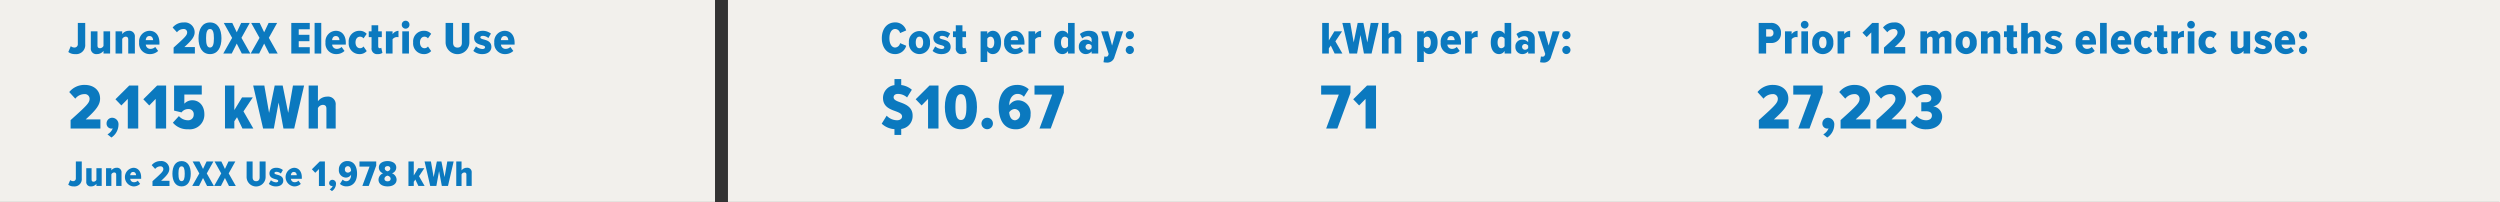 <svg xmlns="http://www.w3.org/2000/svg" width="543.83" height="43.938" viewBox="0 0 543.83 43.938">
  <rect x="0" y="0" width="543.83" height="43.938" fill="#333333" stroke="none"/>
  <g>
    <rect width="155.538" height="43.925" fill="#f2f0ec"/>
    <polyline points="543.83 43.938 543.83 0 543.497 0 158.355 0 158.355 43.925 543.277 43.925" fill="#f2f0ec"/>
    <g>
      <path d="M15.4,10.039a1.178,1.178,0,0,0,.759.3.716.716,0,0,0,.77-.779V4.982h1.609V9.609a1.981,1.981,0,0,1-2.219,2.161,2.258,2.258,0,0,1-1.459-.461Z" fill="#0b79bf"/>
      <path d="M22.514,11.068a1.8,1.8,0,0,1-1.429.7,1.187,1.187,0,0,1-1.329-1.311V6.822h1.449V9.881c0,.439.2.609.56.609a.9.9,0,0,0,.749-.5V6.822h1.439v4.826H22.514Z" fill="#0b79bf"/>
      <path d="M27.894,8.6c0-.442-.21-.622-.559-.622a.891.891,0,0,0-.75.51v3.158H25.136V6.822h1.449v.6A1.761,1.761,0,0,1,28,6.7a1.208,1.208,0,0,1,1.339,1.33v3.617H27.894Z" fill="#0b79bf"/>
      <path d="M32.525,6.7c1.358,0,2.158,1.051,2.158,2.6v.4H31.715a.988.988,0,0,0,1.059.93,1.437,1.437,0,0,0,.99-.42l.639.871a2.566,2.566,0,0,1-1.8.69,2.3,2.3,0,0,1-2.338-2.54A2.309,2.309,0,0,1,32.525,6.7Zm-.82,2.029h1.6c-.02-.39-.2-.888-.8-.888C31.925,7.842,31.735,8.34,31.705,8.73Z" fill="#0b79bf"/>
      <path d="M37.766,10.35c2.558-2.3,2.948-2.69,2.948-3.329a.725.725,0,0,0-.8-.709,1.8,1.8,0,0,0-1.42.709l-.939-1.029a3.026,3.026,0,0,1,2.4-1.109A2.149,2.149,0,0,1,42.343,7c0,.959-.589,1.748-2.239,3.238h2.289v1.408H37.766Z" fill="#0b79bf"/>
      <path d="M45.684,4.883c1.709,0,2.489,1.478,2.489,3.437s-.78,3.45-2.489,3.45-2.5-1.5-2.5-3.45S43.975,4.883,45.684,4.883Zm0,1.429c-.65,0-.859.729-.859,2.008s.209,2.02.859,2.02.85-.75.85-2.02S46.324,6.312,45.684,6.312Z" fill="#0b79bf"/>
      <path d="M51.5,9.48l-1.09,2.168H48.566L50.494,8.24,48.675,4.982h1.85L51.5,7.021l.969-2.039h1.859L52.523,8.23l1.929,3.418H52.6Z" fill="#0b79bf"/>
      <path d="M57.464,9.48l-1.09,2.168H54.526L56.454,8.24,54.635,4.982h1.849l.98,2.039.969-2.039h1.859L58.483,8.23l1.929,3.418H58.563Z" fill="#0b79bf"/>
      <path d="M63.365,4.982h4.018V6.371h-2.4v1.2h2.329V8.961H64.984v1.3h2.4v1.388H63.365Z" fill="#0b79bf"/>
      <path d="M68.435,4.982h1.449v6.666H68.435Z" fill="#0b79bf"/>
      <path d="M73.064,6.7c1.359,0,2.159,1.051,2.159,2.6v.4H72.255a.987.987,0,0,0,1.059.93,1.434,1.434,0,0,0,.989-.42l.64.871a2.568,2.568,0,0,1-1.8.69,2.3,2.3,0,0,1-2.339-2.54A2.309,2.309,0,0,1,73.064,6.7Zm-.82,2.029h1.6c-.02-.39-.2-.888-.8-.888C72.464,7.842,72.275,8.34,72.244,8.73Z" fill="#0b79bf"/>
      <path d="M78.154,6.7a2.033,2.033,0,0,1,1.619.66l-.7.991a.93.93,0,0,0-.749-.372c-.59,0-.99.5-.99,1.25s.4,1.26.99,1.26a.911.911,0,0,0,.749-.381l.7,1a2.033,2.033,0,0,1-1.619.661,2.318,2.318,0,0,1-2.3-2.54A2.308,2.308,0,0,1,78.154,6.7Z" fill="#0b79bf"/>
      <path d="M80.825,10.4V8.08h-.61V6.822h.61V5.5h1.449v1.32h.779V8.08h-.779v1.959c0,.281.11.451.33.451a.5.5,0,0,0,.33-.111l.259,1.119a1.612,1.612,0,0,1-1,.272A1.205,1.205,0,0,1,80.825,10.4Z" fill="#0b79bf"/>
      <path d="M83.944,6.822h1.45v.619a1.682,1.682,0,0,1,1.289-.74V8.1a1.2,1.2,0,0,0-.31-.041,1.274,1.274,0,0,0-.979.48v3.107h-1.45Z" fill="#0b79bf"/>
      <path d="M87.4,5.373a.835.835,0,1,1,1.669,0,.835.835,0,1,1-1.669,0Zm.11,1.449h1.449v4.826H87.505Z" fill="#0b79bf"/>
      <path d="M92.173,6.7a2.037,2.037,0,0,1,1.62.66l-.7.991a.932.932,0,0,0-.75-.372c-.589,0-.989.5-.989,1.25s.4,1.26.989,1.26a.913.913,0,0,0,.75-.381l.7,1a2.037,2.037,0,0,1-1.62.661,2.317,2.317,0,0,1-2.3-2.54A2.307,2.307,0,0,1,92.173,6.7Z" fill="#0b79bf"/>
      <path d="M96.934,4.982h1.629V9.291c0,.668.32,1.059.96,1.059s.949-.391.949-1.059V4.982H102.1v4.3a2.585,2.585,0,0,1-5.167,0Z" fill="#0b79bf"/>
      <path d="M103.544,10.09a2.32,2.32,0,0,0,1.369.57c.4,0,.6-.15.6-.39s-.3-.35-.72-.459c-.689-.192-1.659-.43-1.659-1.59,0-.809.65-1.52,1.879-1.52a2.889,2.889,0,0,1,1.779.61l-.559.97a1.818,1.818,0,0,0-1.21-.48c-.309,0-.53.131-.53.34s.261.32.68.429c.71.19,1.719.45,1.719,1.639,0,.91-.76,1.561-1.949,1.561a2.874,2.874,0,0,1-1.979-.69Z" fill="#0b79bf"/>
      <path d="M109.783,6.7c1.359,0,2.159,1.051,2.159,2.6v.4h-2.968a.988.988,0,0,0,1.059.93,1.437,1.437,0,0,0,.99-.42l.639.871a2.566,2.566,0,0,1-1.8.69,2.3,2.3,0,0,1-2.338-2.54A2.309,2.309,0,0,1,109.783,6.7Zm-.819,2.029h1.6c-.02-.39-.2-.888-.8-.888C109.184,7.842,108.994,8.34,108.964,8.73Z" fill="#0b79bf"/>
    </g>
    <g>
      <path d="M15.276,39.166a.941.941,0,0,0,.607.239.573.573,0,0,0,.616-.623V35.12h1.287v3.7a1.583,1.583,0,0,1-1.775,1.727,1.806,1.806,0,0,1-1.167-.367Z" fill="#0b79bf"/>
      <path d="M20.971,39.989a1.438,1.438,0,0,1-1.144.56A.949.949,0,0,1,18.764,39.5V36.591h1.159v2.447c0,.352.16.487.448.487a.715.715,0,0,0,.6-.4V36.591h1.151v3.862H20.971Z" fill="#0b79bf"/>
      <path d="M25.275,38.015c0-.352-.168-.5-.449-.5a.713.713,0,0,0-.6.408v2.526H23.068V36.591h1.159v.48a1.411,1.411,0,0,1,1.135-.576.967.967,0,0,1,1.072,1.064v2.894H25.275Z" fill="#0b79bf"/>
      <path d="M28.979,36.495c1.087,0,1.727.84,1.727,2.079v.32H28.331a.791.791,0,0,0,.848.744,1.145,1.145,0,0,0,.791-.336l.512.7a2.05,2.05,0,0,1-1.439.552,2.037,2.037,0,0,1-.064-4.054Zm-.656,1.623H29.6c-.016-.311-.16-.711-.64-.711C28.5,37.407,28.347,37.807,28.323,38.118Z" fill="#0b79bf"/>
      <path d="M33.172,39.414c2.046-1.84,2.358-2.151,2.358-2.663a.579.579,0,0,0-.639-.567,1.441,1.441,0,0,0-1.136.567L33,35.928a2.422,2.422,0,0,1,1.918-.888,1.719,1.719,0,0,1,1.912,1.7c0,.768-.472,1.4-1.791,2.591h1.831v1.127h-3.7Z" fill="#0b79bf"/>
      <path d="M39.506,35.04c1.368,0,1.991,1.184,1.991,2.751s-.623,2.758-1.991,2.758-2-1.2-2-2.758S38.139,35.04,39.506,35.04Zm0,1.144c-.519,0-.687.584-.687,1.607s.168,1.614.687,1.614.68-.6.68-1.614S40.018,36.184,39.506,36.184Z" fill="#0b79bf"/>
      <path d="M44.163,38.718l-.872,1.735H41.812l1.543-2.726L41.9,35.12h1.479l.784,1.631.775-1.631h1.487l-1.447,2.6,1.543,2.734H45.042Z" fill="#0b79bf"/>
      <path d="M48.931,38.718l-.872,1.735H46.58l1.543-2.726L46.668,35.12h1.479l.784,1.631.775-1.631h1.487l-1.447,2.6,1.543,2.734H49.81Z" fill="#0b79bf"/>
      <path d="M53.651,35.12h1.3v3.446c0,.536.256.848.767.848s.76-.312.76-.848V35.12h1.3v3.439a2.068,2.068,0,0,1-4.134,0Z" fill="#0b79bf"/>
      <path d="M58.939,39.206a1.852,1.852,0,0,0,1.1.455c.32,0,.479-.119.479-.311s-.239-.28-.575-.368c-.552-.152-1.328-.344-1.328-1.271,0-.649.52-1.216,1.5-1.216a2.315,2.315,0,0,1,1.424.488l-.448.776a1.447,1.447,0,0,0-.967-.384c-.248,0-.424.1-.424.271s.208.256.543.344c.568.153,1.376.361,1.376,1.312,0,.727-.608,1.247-1.559,1.247A2.288,2.288,0,0,1,58.476,40Z" fill="#0b79bf"/>
      <path d="M63.93,36.495c1.088,0,1.727.84,1.727,2.079v.32H63.283a.791.791,0,0,0,.847.744,1.149,1.149,0,0,0,.792-.336l.512.7a2.053,2.053,0,0,1-1.44.552,2.037,2.037,0,0,1-.064-4.054Zm-.655,1.623h1.279c-.016-.311-.16-.711-.639-.711C63.451,37.407,63.3,37.807,63.275,38.118Z" fill="#0b79bf"/>
      <path d="M69.379,36.775l-.8.816-.736-.768,1.711-1.7h1.12v5.333h-1.3Z" fill="#0b79bf"/>
      <path d="M71.715,41.181a1.456,1.456,0,0,0,.656-.743.847.847,0,0,1-.177.023.61.61,0,0,1-.591-.648.7.7,0,0,1,.7-.7.8.8,0,0,1,.784.888,1.928,1.928,0,0,1-.879,1.566Z" fill="#0b79bf"/>
      <path d="M74.547,39.062a1.02,1.02,0,0,0,.807.36c.576,0,1.015-.56,1.015-1.352v-.063a1.3,1.3,0,0,1-1.111.623,1.572,1.572,0,0,1-1.543-1.743,1.785,1.785,0,0,1,1.855-1.855c1.479,0,2.1,1.239,2.1,2.75,0,1.68-.88,2.759-2.3,2.759a2.068,2.068,0,0,1-1.423-.535Zm1.095-2.911a.63.63,0,0,0-.616.68.639.639,0,0,0,.656.72.854.854,0,0,0,.687-.416C76.338,36.68,76.177,36.151,75.642,36.151Z" fill="#0b79bf"/>
      <path d="M80.386,36.247H78.195V35.12h3.646v.9L80.21,40.453H78.818Z" fill="#0b79bf"/>
      <path d="M83.338,37.7a1.315,1.315,0,0,1-.927-1.256c0-1,.967-1.407,1.895-1.407s1.894.408,1.894,1.407a1.322,1.322,0,0,1-.935,1.256,1.525,1.525,0,0,1,1.008,1.359c0,.983-.848,1.487-1.967,1.487s-1.967-.495-1.967-1.479A1.518,1.518,0,0,1,83.338,37.7Zm.968.512c-.224.031-.672.264-.672.679,0,.36.288.551.672.551s.671-.191.671-.551C84.977,38.479,84.522,38.246,84.306,38.215Zm0-2.071c-.376,0-.6.2-.6.527,0,.36.4.552.6.592.2-.04.6-.232.6-.592A.525.525,0,0,0,84.306,36.144Z" fill="#0b79bf"/>
      <path d="M90.346,39.054l-.336.5v.9H88.851V35.12H90.01v3.046l.959-1.575h1.336l-1.159,1.735,1.223,2.127H91.018Z" fill="#0b79bf"/>
      <path d="M95.513,37.23l-.591,3.223H93.586L92.355,35.12h1.383l.592,3.4.7-3.4h.991l.687,3.4.592-3.4h1.383l-1.231,5.333H96.113Z" fill="#0b79bf"/>
      <path d="M101.457,38c0-.352-.168-.479-.456-.479a.725.725,0,0,0-.6.408v2.526H99.25V35.12H100.4v1.951a1.428,1.428,0,0,1,1.144-.576.949.949,0,0,1,1.064,1.048v2.91h-1.152Z" fill="#0b79bf"/>
    </g>
    <g>
      <path d="M15.357,26.131c3.586-3.221,4.131-3.768,4.131-4.664a1.016,1.016,0,0,0-1.12-.994,2.517,2.517,0,0,0-1.989.994l-1.317-1.444a4.249,4.249,0,0,1,3.362-1.554c1.975,0,3.348,1.177,3.348,2.97,0,1.344-.827,2.452-3.138,4.54h3.208v1.974H15.357Z" fill="#0b79bf"/>
      <path d="M23.378,29.227a2.545,2.545,0,0,0,1.149-1.3,1.284,1.284,0,0,1-.308.043,1.069,1.069,0,0,1-1.037-1.135A1.229,1.229,0,0,1,24.4,25.613a1.41,1.41,0,0,1,1.373,1.555,3.379,3.379,0,0,1-1.541,2.746Z" fill="#0b79bf"/>
      <path d="M27.8,21.51l-1.4,1.428-1.289-1.344,3-2.985h1.961v9.344H27.8Z" fill="#0b79bf"/>
      <path d="M33.865,21.51l-1.4,1.428-1.289-1.344,3-2.985h1.961v9.344h-2.27Z" fill="#0b79bf"/>
      <path d="M38.919,25.25a2.594,2.594,0,0,0,1.946.91,1.184,1.184,0,0,0,1.275-1.219,1.1,1.1,0,0,0-1.19-1.218,1.778,1.778,0,0,0-1.457.728l-1.625-.392v-5.45h6.023v1.948H40.1v2a2.351,2.351,0,0,1,1.737-.745c1.443,0,2.619,1.122,2.619,3.041a3.182,3.182,0,0,1-3.515,3.264,4.072,4.072,0,0,1-3.334-1.43Z" fill="#0b79bf"/>
      <path d="M51.561,25.5l-.588.881v1.57H48.942V18.609h2.031v5.338l1.68-2.759h2.34l-2.031,3.039,2.143,3.726H52.737Z" fill="#0b79bf"/>
      <path d="M60.606,22.307l-1.037,5.646H57.231l-2.158-9.344H57.5l1.036,5.953,1.219-5.953h1.737l1.2,5.953,1.037-5.953h2.423L64,27.953H61.657Z" fill="#0b79bf"/>
      <path d="M71.007,23.652c0-.617-.293-.84-.8-.84a1.267,1.267,0,0,0-1.05.713v4.428H67.142V18.609h2.017v3.418a2.5,2.5,0,0,1,2-1.007,1.662,1.662,0,0,1,1.863,1.834v5.1H71.007Z" fill="#0b79bf"/>
    </g>
    <g>
      <path d="M191.825,8.32c0-2.039,1.129-3.447,2.908-3.447a2.439,2.439,0,0,1,2.389,1.748l-1.329.57a1.13,1.13,0,0,0-1.06-.888c-.79,0-1.259.849-1.259,2.017s.469,2.02,1.259,2.02a1.153,1.153,0,0,0,1.06-.959l1.339.568a2.485,2.485,0,0,1-2.4,1.821C192.954,11.77,191.825,10.35,191.825,8.32Z" fill="#0b79bf"/>
      <path d="M197.715,9.23a2.3,2.3,0,1,1,4.587,0,2.305,2.305,0,1,1-4.587,0Zm3.1,0c0-.7-.25-1.25-.809-1.25s-.8.551-.8,1.25.25,1.26.8,1.26S200.813,9.939,200.813,9.23Z" fill="#0b79bf"/>
      <path d="M203.444,10.09a2.323,2.323,0,0,0,1.37.57c.4,0,.6-.15.6-.39s-.3-.35-.72-.459c-.689-.192-1.658-.43-1.658-1.59,0-.809.649-1.52,1.879-1.52a2.893,2.893,0,0,1,1.779.61l-.56.97a1.818,1.818,0,0,0-1.21-.48c-.309,0-.529.131-.529.34s.26.32.679.429c.71.19,1.72.45,1.72,1.639,0,.91-.76,1.561-1.95,1.561a2.871,2.871,0,0,1-1.978-.69Z" fill="#0b79bf"/>
      <path d="M207.914,10.4V8.08h-.61V6.822h.61V5.5h1.449v1.32h.78V8.08h-.78v1.959c0,.281.11.451.33.451a.5.5,0,0,0,.33-.111l.26,1.119a1.616,1.616,0,0,1-1,.272A1.206,1.206,0,0,1,207.914,10.4Z" fill="#0b79bf"/>
      <path d="M213.314,13.488V6.822h1.449v.569a1.376,1.376,0,0,1,1.189-.69c1.09,0,1.809.92,1.809,2.529,0,1.59-.719,2.54-1.809,2.54a1.368,1.368,0,0,1-1.189-.69v2.408Zm2.149-5.508a.833.833,0,0,0-.7.44v1.619a.867.867,0,0,0,.7.451c.529,0,.819-.51.819-1.26S215.992,7.98,215.463,7.98Z" fill="#0b79bf"/>
      <path d="M220.693,6.7c1.359,0,2.159,1.051,2.159,2.6v.4h-2.969a.989.989,0,0,0,1.06.93,1.434,1.434,0,0,0,.989-.42l.64.871a2.569,2.569,0,0,1-1.8.69,2.3,2.3,0,0,1-2.339-2.54A2.309,2.309,0,0,1,220.693,6.7Zm-.82,2.029h1.6c-.02-.39-.2-.888-.8-.888C220.093,7.842,219.9,8.34,219.873,8.73Z" fill="#0b79bf"/>
      <path d="M223.734,6.822h1.449v.619a1.682,1.682,0,0,1,1.289-.74V8.1a1.2,1.2,0,0,0-.31-.041,1.274,1.274,0,0,0-.979.48v3.107h-1.449Z" fill="#0b79bf"/>
      <path d="M232.332,11.08a1.424,1.424,0,0,1-1.2.69c-1.08,0-1.809-.92-1.809-2.54,0-1.558.72-2.529,1.809-2.529a1.4,1.4,0,0,1,1.2.69V4.982h1.439v6.666h-1.439Zm0-2.66a.885.885,0,0,0-.709-.44c-.53,0-.82.51-.82,1.25s.29,1.26.82,1.26a.9.9,0,0,0,.709-.451Z" fill="#0b79bf"/>
      <path d="M237.463,11.18a1.627,1.627,0,0,1-1.27.59,1.5,1.5,0,0,1-1.509-1.6,1.43,1.43,0,0,1,1.509-1.539,1.593,1.593,0,0,1,1.27.549V8.621a.745.745,0,0,0-.85-.75,1.842,1.842,0,0,0-1.19.5l-.509-.971a3.011,3.011,0,0,1,1.979-.7c1.1,0,2.008.471,2.008,1.77v3.177h-1.438Zm0-1.231a.792.792,0,0,0-.7-.379.625.625,0,1,0,0,1.25.794.794,0,0,0,.7-.381Z" fill="#0b79bf"/>
      <path d="M240.563,12.328c.25,0,.43-.08.5-.279l.11-.311-1.639-4.916h1.529l.85,3.088.869-3.088h1.529l-1.868,5.547a1.612,1.612,0,0,1-1.77,1.238,2.532,2.532,0,0,1-.629-.08l.2-1.269A.645.645,0,0,0,240.563,12.328Z" fill="#0b79bf"/>
      <path d="M245.783,6.752a.895.895,0,1,1-.9.889A.9.9,0,0,1,245.783,6.752Zm0,3.228a.89.89,0,1,1-.9.889A.9.9,0,0,1,245.783,9.98Z" fill="#0b79bf"/>
    </g>
    <g>
      <path d="M196.044,28.051v1.3h-1.471V28.092A4.412,4.412,0,0,1,191.8,26.9l1.079-1.736a3.138,3.138,0,0,0,2.269.994c.672,0,1.079-.351,1.079-.812,0-.561-.547-.827-1.331-1.121-1.2-.434-2.815-.954-2.815-2.928a2.811,2.811,0,0,1,2.493-2.774V17.2h1.471v1.3a4.373,4.373,0,0,1,2.311,1.022L197.318,21.2a2.987,2.987,0,0,0-1.975-.771c-.644,0-.952.322-.952.744,0,.5.532.756,1.344,1.049,1.191.435,2.788,1.023,2.788,2.914A2.819,2.819,0,0,1,196.044,28.051Z" fill="#0b79bf"/>
      <path d="M201.88,21.51l-1.4,1.428-1.289-1.344,3-2.985h1.961v9.344h-2.27Z" fill="#0b79bf"/>
      <path d="M209.035,18.469c2.4,0,3.488,2.074,3.488,4.82,0,2.731-1.092,4.832-3.488,4.832s-3.5-2.1-3.5-4.832C205.533,20.543,206.64,18.469,209.035,18.469Zm0,2c-.91,0-1.2,1.023-1.2,2.816,0,1.777.294,2.828,1.2,2.828s1.191-1.051,1.191-2.828C210.226,21.5,209.932,20.473,209.035,20.473Z" fill="#0b79bf"/>
      <path d="M214.76,25.613a1.247,1.247,0,1,1-1.26,1.246A1.268,1.268,0,0,1,214.76,25.613Z" fill="#0b79bf"/>
      <path d="M221.285,18.469a3.6,3.6,0,0,1,2.494.939l-1.051,1.653a1.752,1.752,0,0,0-1.414-.631c-1.009,0-1.766,1.023-1.766,2.382v.1a2.268,2.268,0,0,1,1.947-1.094,2.754,2.754,0,0,1,2.69,3.055,3.119,3.119,0,0,1-3.25,3.25c-2.591,0-3.684-2.172-3.684-4.818C217.251,20.361,218.792,18.469,221.285,18.469Zm-.546,5.24a1.534,1.534,0,0,0-1.205.729c.056.8.365,1.722,1.289,1.722a1.231,1.231,0,0,0-.084-2.451Z" fill="#0b79bf"/>
      <path d="M228.873,20.584h-3.838V18.609h6.387v1.569l-2.857,7.775h-2.437Z" fill="#0b79bf"/>
    </g>
    <g>
      <path d="M289.487,9.9l-.419.629v1.119h-1.45V4.982h1.45V8.791l1.2-1.969h1.67l-1.45,2.168,1.529,2.658h-1.689Z" fill="#0b79bf"/>
      <path d="M295.946,7.621l-.74,4.027h-1.669L292,4.982h1.73l.739,4.248.87-4.248h1.239l.86,4.248.739-4.248H299.9l-1.539,6.666H296.7Z" fill="#0b79bf"/>
      <path d="M303.377,8.58c0-.439-.21-.6-.569-.6a.9.9,0,0,0-.75.51v3.158h-1.44V4.982h1.44v2.44a1.783,1.783,0,0,1,1.429-.721,1.187,1.187,0,0,1,1.33,1.311v3.636h-1.44Z" fill="#0b79bf"/>
      <path d="M308.277,13.488V6.822h1.45v.569a1.374,1.374,0,0,1,1.189-.69c1.09,0,1.81.92,1.81,2.529,0,1.59-.72,2.54-1.81,2.54a1.367,1.367,0,0,1-1.189-.69v2.408Zm2.15-5.508a.833.833,0,0,0-.7.44v1.619a.867.867,0,0,0,.7.451c.529,0,.819-.51.819-1.26S310.956,7.98,310.427,7.98Z" fill="#0b79bf"/>
      <path d="M315.656,6.7c1.36,0,2.16,1.051,2.16,2.6v.4h-2.969a.989.989,0,0,0,1.059.93,1.435,1.435,0,0,0,.99-.42l.639.871a2.566,2.566,0,0,1-1.8.69A2.3,2.3,0,0,1,313.4,9.23,2.309,2.309,0,0,1,315.656,6.7Zm-.819,2.029h1.6c-.021-.39-.2-.888-.8-.888C315.057,7.842,314.867,8.34,314.837,8.73Z" fill="#0b79bf"/>
      <path d="M318.7,6.822h1.45v.619a1.682,1.682,0,0,1,1.289-.74V8.1a1.194,1.194,0,0,0-.31-.041,1.272,1.272,0,0,0-.979.48v3.107H318.7Z" fill="#0b79bf"/>
      <path d="M327.3,11.08a1.425,1.425,0,0,1-1.2.69c-1.08,0-1.81-.92-1.81-2.54,0-1.558.72-2.529,1.81-2.529a1.4,1.4,0,0,1,1.2.69V4.982h1.439v6.666H327.3Zm0-2.66a.885.885,0,0,0-.71-.44c-.529,0-.819.51-.819,1.25s.29,1.26.819,1.26a.9.9,0,0,0,.71-.451Z" fill="#0b79bf"/>
      <path d="M332.426,11.18a1.623,1.623,0,0,1-1.269.59,1.5,1.5,0,0,1-1.509-1.6,1.431,1.431,0,0,1,1.509-1.539,1.592,1.592,0,0,1,1.269.549V8.621c0-.451-.31-.75-.85-.75a1.838,1.838,0,0,0-1.188.5l-.51-.971a3.011,3.011,0,0,1,1.979-.7c1.1,0,2.008.471,2.008,1.77v3.177h-1.439Zm0-1.231a.79.79,0,0,0-.7-.379.625.625,0,1,0,0,1.25.792.792,0,0,0,.7-.381Z" fill="#0b79bf"/>
      <path d="M335.527,12.328c.25,0,.43-.08.5-.279l.111-.311L334.5,6.822h1.528l.85,3.088.87-3.088h1.53l-1.87,5.547a1.611,1.611,0,0,1-1.769,1.238,2.538,2.538,0,0,1-.629-.08l.2-1.269A.645.645,0,0,0,335.527,12.328Z" fill="#0b79bf"/>
      <path d="M340.747,6.752a.895.895,0,1,1-.9.889A.9.9,0,0,1,340.747,6.752Zm0,3.228a.89.89,0,1,1-.9.889A.9.9,0,0,1,340.747,9.98Z" fill="#0b79bf"/>
    </g>
    <g>
      <path d="M291.23,20.584h-3.838V18.609h6.387v1.569l-2.857,7.775h-2.438Z" fill="#0b79bf"/>
      <path d="M297.054,21.51l-1.4,1.428-1.288-1.344,3-2.985h1.961v9.344h-2.268Z" fill="#0b79bf"/>
    </g>
    <g>
      <path d="M382.572,4.982h2.679a2.057,2.057,0,0,1,2.169,2.2,2.037,2.037,0,0,1-2.169,2.168h-1.059v2.3h-1.62Zm2.48,1.389h-.86v1.59h.86a.72.72,0,0,0,.729-.789A.724.724,0,0,0,385.052,6.371Z" fill="#0b79bf"/>
      <path d="M388.292,6.822h1.449v.619a1.684,1.684,0,0,1,1.289-.74V8.1a1.186,1.186,0,0,0-.309-.041,1.276,1.276,0,0,0-.98.48v3.107h-1.449Z" fill="#0b79bf"/>
      <path d="M391.743,5.373a.835.835,0,1,1,.839.838A.837.837,0,0,1,391.743,5.373Zm.11,1.449H393.3v4.826h-1.449Z" fill="#0b79bf"/>
      <path d="M394.223,9.23a2.3,2.3,0,1,1,4.588,0,2.306,2.306,0,1,1-4.588,0Zm3.1,0c0-.7-.25-1.25-.809-1.25s-.8.551-.8,1.25.25,1.26.8,1.26S397.321,9.939,397.321,9.23Z" fill="#0b79bf"/>
      <path d="M399.733,6.822h1.449v.619a1.682,1.682,0,0,1,1.289-.74V8.1a1.194,1.194,0,0,0-.31-.041,1.274,1.274,0,0,0-.979.48v3.107h-1.449Z" fill="#0b79bf"/>
      <path d="M407.062,7.051l-1,1.019-.92-.959,2.138-2.129h1.4v6.666h-1.619Z" fill="#0b79bf"/>
      <path d="M409.822,10.35c2.559-2.3,2.95-2.69,2.95-3.329a.725.725,0,0,0-.8-.709,1.8,1.8,0,0,0-1.42.709l-.94-1.029a3.031,3.031,0,0,1,2.4-1.109A2.149,2.149,0,0,1,414.4,7c0,.959-.59,1.748-2.24,3.238h2.289v1.408h-4.628Z" fill="#0b79bf"/>
      <path d="M423.039,8.531c0-.349-.139-.551-.479-.551a.889.889,0,0,0-.72.51v3.158H420.4V8.531c0-.33-.13-.551-.49-.551a.888.888,0,0,0-.71.51v3.158h-1.449V6.822H419.2v.6a1.754,1.754,0,0,1,1.38-.721,1.113,1.113,0,0,1,1.2.83,1.757,1.757,0,0,1,1.439-.83,1.149,1.149,0,0,1,1.269,1.289v3.658h-1.449Z" fill="#0b79bf"/>
      <path d="M425.411,9.23a2.3,2.3,0,1,1,4.588,0,2.306,2.306,0,1,1-4.588,0Zm3.1,0c0-.7-.25-1.25-.81-1.25s-.8.551-.8,1.25.25,1.26.8,1.26S428.51,9.939,428.51,9.23Z" fill="#0b79bf"/>
      <path d="M433.681,8.6c0-.442-.21-.622-.56-.622a.892.892,0,0,0-.75.51v3.158h-1.449V6.822h1.449v.6a1.763,1.763,0,0,1,1.42-.721,1.209,1.209,0,0,1,1.339,1.33v3.617h-1.449Z" fill="#0b79bf"/>
      <path d="M436.542,10.4V8.08h-.609V6.822h.609V5.5h1.449v1.32h.78V8.08h-.78v1.959c0,.281.11.451.33.451a.5.5,0,0,0,.33-.111l.259,1.119a1.61,1.61,0,0,1-1,.272A1.206,1.206,0,0,1,436.542,10.4Z" fill="#0b79bf"/>
      <path d="M442.43,8.58c0-.439-.21-.6-.57-.6a.907.907,0,0,0-.75.51v3.158h-1.439V4.982h1.439v2.44a1.786,1.786,0,0,1,1.43-.721,1.186,1.186,0,0,1,1.329,1.311v3.636H442.43Z" fill="#0b79bf"/>
      <path d="M445.271,10.09a2.323,2.323,0,0,0,1.37.57c.4,0,.6-.15.6-.39s-.3-.35-.719-.459c-.69-.192-1.66-.43-1.66-1.59,0-.809.65-1.52,1.879-1.52a2.894,2.894,0,0,1,1.78.61l-.561.97a1.813,1.813,0,0,0-1.209-.48c-.309,0-.529.131-.529.34s.26.32.68.429c.708.19,1.718.45,1.718,1.639,0,.91-.76,1.561-1.949,1.561a2.869,2.869,0,0,1-1.978-.69Z" fill="#0b79bf"/>
      <path d="M453.79,6.7c1.36,0,2.159,1.051,2.159,2.6v.4h-2.968a.988.988,0,0,0,1.059.93,1.433,1.433,0,0,0,.989-.42l.64.871a2.566,2.566,0,0,1-1.8.69,2.3,2.3,0,0,1-2.339-2.54A2.31,2.31,0,0,1,453.79,6.7Zm-.819,2.029h1.6c-.02-.39-.2-.888-.8-.888C453.191,7.842,453,8.34,452.971,8.73Z" fill="#0b79bf"/>
      <path d="M456.831,4.982h1.449v6.666h-1.449Z" fill="#0b79bf"/>
      <path d="M461.46,6.7c1.359,0,2.159,1.051,2.159,2.6v.4h-2.968a.988.988,0,0,0,1.059.93,1.433,1.433,0,0,0,.989-.42l.64.871a2.566,2.566,0,0,1-1.8.69A2.3,2.3,0,0,1,459.2,9.23,2.31,2.31,0,0,1,461.46,6.7Zm-.819,2.029h1.6c-.02-.39-.2-.888-.8-.888C460.86,7.842,460.671,8.34,460.641,8.73Z" fill="#0b79bf"/>
      <path d="M466.55,6.7a2.034,2.034,0,0,1,1.619.66l-.7.991a.934.934,0,0,0-.75-.372c-.59,0-.989.5-.989,1.25s.4,1.26.989,1.26a.914.914,0,0,0,.75-.381l.7,1a2.034,2.034,0,0,1-1.619.661,2.318,2.318,0,0,1-2.3-2.54A2.308,2.308,0,0,1,466.55,6.7Z" fill="#0b79bf"/>
      <path d="M469.221,10.4V8.08h-.61V6.822h.61V5.5h1.449v1.32h.779V8.08h-.779v1.959c0,.281.109.451.33.451a.494.494,0,0,0,.329-.111l.26,1.119a1.612,1.612,0,0,1-1,.272A1.205,1.205,0,0,1,469.221,10.4Z" fill="#0b79bf"/>
      <path d="M472.341,6.822h1.449v.619a1.684,1.684,0,0,1,1.289-.74V8.1a1.186,1.186,0,0,0-.309-.041,1.274,1.274,0,0,0-.98.48v3.107h-1.449Z" fill="#0b79bf"/>
      <path d="M475.791,5.373a.835.835,0,1,1,.839.838A.837.837,0,0,1,475.791,5.373Zm.11,1.449h1.449v4.826H475.9Z" fill="#0b79bf"/>
      <path d="M480.569,6.7a2.035,2.035,0,0,1,1.62.66l-.7.991a.931.931,0,0,0-.75-.372c-.589,0-.989.5-.989,1.25s.4,1.26.989,1.26a.912.912,0,0,0,.75-.381l.7,1a2.035,2.035,0,0,1-1.62.661,2.317,2.317,0,0,1-2.3-2.54A2.307,2.307,0,0,1,480.569,6.7Z" fill="#0b79bf"/>
      <path d="M488.039,11.068a1.8,1.8,0,0,1-1.43.7,1.188,1.188,0,0,1-1.329-1.311V6.822h1.45V9.881c0,.439.2.609.559.609a.892.892,0,0,0,.75-.5V6.822h1.44v4.826h-1.44Z" fill="#0b79bf"/>
      <path d="M490.88,10.09a2.323,2.323,0,0,0,1.37.57c.4,0,.6-.15.6-.39s-.3-.35-.72-.459c-.689-.192-1.659-.43-1.659-1.59,0-.809.649-1.52,1.879-1.52a2.893,2.893,0,0,1,1.779.61l-.561.97a1.813,1.813,0,0,0-1.209-.48c-.309,0-.529.131-.529.34s.26.32.68.429c.709.19,1.719.45,1.719,1.639,0,.91-.76,1.561-1.95,1.561a2.869,2.869,0,0,1-1.978-.69Z" fill="#0b79bf"/>
      <path d="M497.119,6.7c1.36,0,2.159,1.051,2.159,2.6v.4H496.31a.988.988,0,0,0,1.059.93,1.437,1.437,0,0,0,.99-.42l.639.871a2.566,2.566,0,0,1-1.8.69,2.3,2.3,0,0,1-2.339-2.54A2.31,2.31,0,0,1,497.119,6.7ZM496.3,8.73h1.6c-.021-.39-.2-.888-.8-.888C496.52,7.842,496.33,8.34,496.3,8.73Z" fill="#0b79bf"/>
      <path d="M501,6.752a.895.895,0,1,1-.9.889A.9.9,0,0,1,501,6.752Zm0,3.228a.89.89,0,1,1-.9.889A.9.9,0,0,1,501,9.98Z" fill="#0b79bf"/>
    </g>
    <g>
      <path d="M382.605,26.131c3.586-3.221,4.131-3.768,4.131-4.664a1.015,1.015,0,0,0-1.12-.994,2.518,2.518,0,0,0-1.989.994l-1.316-1.444a4.247,4.247,0,0,1,3.361-1.554c1.976,0,3.348,1.177,3.348,2.97,0,1.344-.827,2.452-3.138,4.54h3.208v1.974h-6.485Z" fill="#0b79bf"/>
      <path d="M393.932,20.584h-3.838V18.609h6.388v1.569l-2.858,7.775h-2.437Z" fill="#0b79bf"/>
      <path d="M396.618,29.227a2.54,2.54,0,0,0,1.149-1.3,1.284,1.284,0,0,1-.308.043,1.069,1.069,0,0,1-1.037-1.135,1.23,1.23,0,0,1,1.219-1.219,1.41,1.41,0,0,1,1.373,1.555,3.379,3.379,0,0,1-1.541,2.746Z" fill="#0b79bf"/>
      <path d="M400.385,26.131c3.586-3.221,4.132-3.768,4.132-4.664a1.016,1.016,0,0,0-1.12-.994,2.519,2.519,0,0,0-1.99.994l-1.316-1.444a4.247,4.247,0,0,1,3.361-1.554c1.975,0,3.348,1.177,3.348,2.97,0,1.344-.826,2.452-3.138,4.54h3.208v1.974h-6.485Z" fill="#0b79bf"/>
      <path d="M408.183,26.131c3.586-3.221,4.132-3.768,4.132-4.664a1.016,1.016,0,0,0-1.121-.994,2.518,2.518,0,0,0-1.989.994l-1.316-1.444a4.247,4.247,0,0,1,3.361-1.554c1.976,0,3.348,1.177,3.348,2.97,0,1.344-.826,2.452-3.138,4.54h3.208v1.974h-6.485Z" fill="#0b79bf"/>
      <path d="M416.946,25.221a2.772,2.772,0,0,0,2.018.939c.9,0,1.289-.449,1.289-1.01,0-.671-.49-.951-1.373-.951-.322,0-.784.014-.938.028V22.238c.154.014.658.014.882.014.812,0,1.3-.295,1.3-.883,0-.617-.5-.939-1.26-.939A2.521,2.521,0,0,0,417,21.3L415.771,20a3.935,3.935,0,0,1,3.291-1.527c2.017,0,3.278.912,3.278,2.551a2.2,2.2,0,0,1-1.808,2.115,2.246,2.246,0,0,1,1.948,2.226c0,1.639-1.359,2.76-3.418,2.76a4.238,4.238,0,0,1-3.418-1.484Z" fill="#0b79bf"/>
    </g>
  </g>
</svg>
